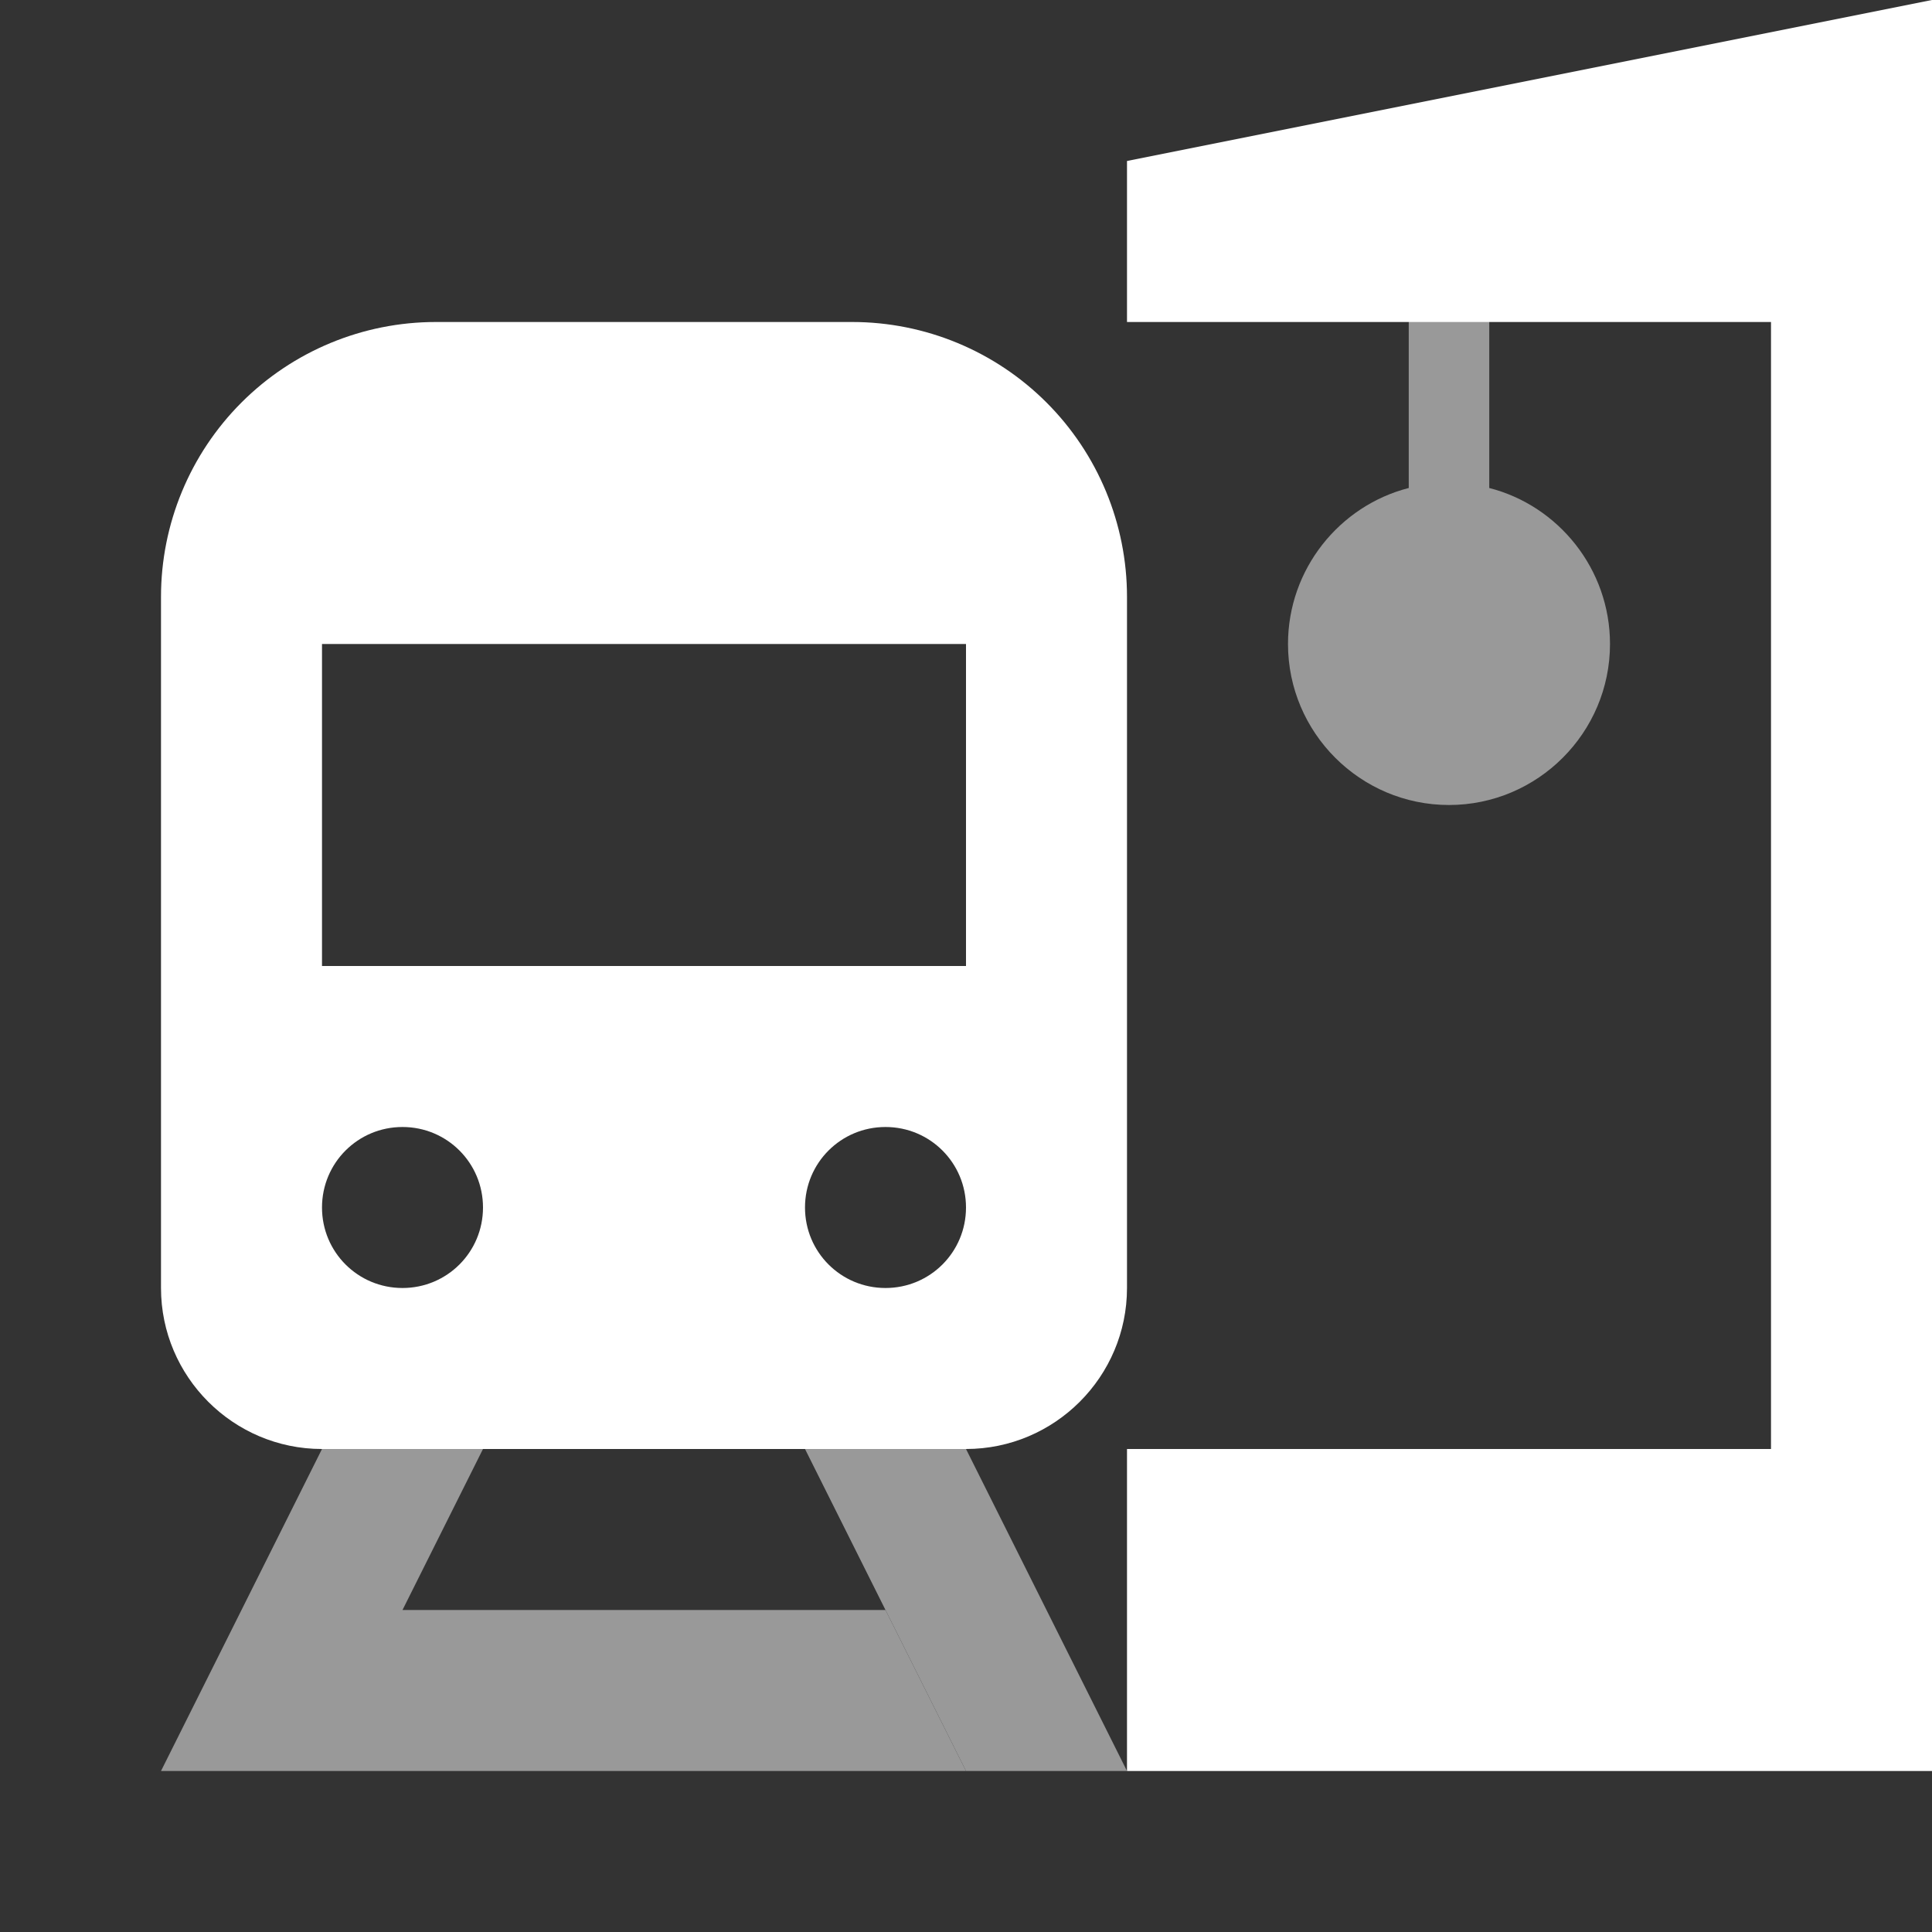 <?xml version="1.0" encoding="UTF-8"?>
<svg xmlns="http://www.w3.org/2000/svg" xmlns:xlink="http://www.w3.org/1999/xlink" width="12" height="12" viewBox="0 0 12 12">
<rect x="0" y="0" width="12" height="12" fill="#333333" stroke="none"/>
<defs>
<filter id="filter-remove-color" x="0%" y="0%" width="100%" height="100%">
<feColorMatrix color-interpolation-filters="sRGB" values="0 0 0 0 1 0 0 0 0 1 0 0 0 0 1 0 0 0 1 0" />
</filter>
<mask id="mask-0">
<g filter="url(#filter-remove-color)">
<rect x="-1.2" y="-1.2" width="14.4" height="14.4" fill="rgb(0%, 0%, 0%)" fill-opacity="0.5"/>
</g>
</mask>
<clipPath id="clip-0">
<rect x="0" y="0" width="12" height="12"/>
</clipPath>
<g id="source-10" clip-path="url(#clip-0)">
<path fill-rule="nonzero" fill="rgb(100%, 100%, 100%)" fill-opacity="1" d="M 10 4 C 10 3.535 9.68 3.141 9.25 3.031 L 9.25 1.5 L 8.75 1.5 L 8.75 3.031 C 8.32 3.141 8 3.535 8 4 C 8 4.551 8.449 5 9 5 C 9.551 5 10 4.551 10 4 Z M 10 4 "/>
<path fill-rule="nonzero" fill="rgb(100%, 100%, 100%)" fill-opacity="1" d="M 3 9 L 2 9 L 1 11 L 6 11 L 5.5 10 L 2.5 10 Z M 3 9 "/>
<path fill-rule="nonzero" fill="rgb(100%, 100%, 100%)" fill-opacity="1" d="M 6 9 L 5 9 L 6 11 L 7 11 Z M 6 9 "/>
</g>
</defs>
<path fill-rule="nonzero" fill="rgb(100%, 100%, 100%)" fill-opacity="1" d="M 12 0 L 7 1 L 7 2 L 11 2 L 11 9 L 7 9 L 7 11 L 12 11 Z M 12 0 "/>
<path fill-rule="evenodd" fill="rgb(100%, 100%, 100%)" fill-opacity="1" d="M 1.5 2.5 C 1.82 2.18 2.254 2 2.707 2 L 5.293 2 C 5.746 2 6.18 2.18 6.5 2.5 C 6.82 2.82 7 3.254 7 3.707 L 7 8 C 7 8.551 6.551 9 6 9 L 2 9 C 1.449 9 1 8.551 1 8 L 1 3.707 C 1 3.254 1.18 2.82 1.5 2.5 Z M 2 4 L 6 4 L 6 6 L 2 6 Z M 3 7.5 C 3 7.777 2.777 8 2.5 8 C 2.223 8 2 7.777 2 7.5 C 2 7.223 2.223 7 2.5 7 C 2.777 7 3 7.223 3 7.5 Z M 5.5 8 C 5.777 8 6 7.777 6 7.5 C 6 7.223 5.777 7 5.5 7 C 5.223 7 5 7.223 5 7.5 C 5 7.777 5.223 8 5.5 8 Z M 5.5 8 "/>
<g mask="url(#mask-0)">
<use xlink:href="#source-10"/>
</g>
</svg>
